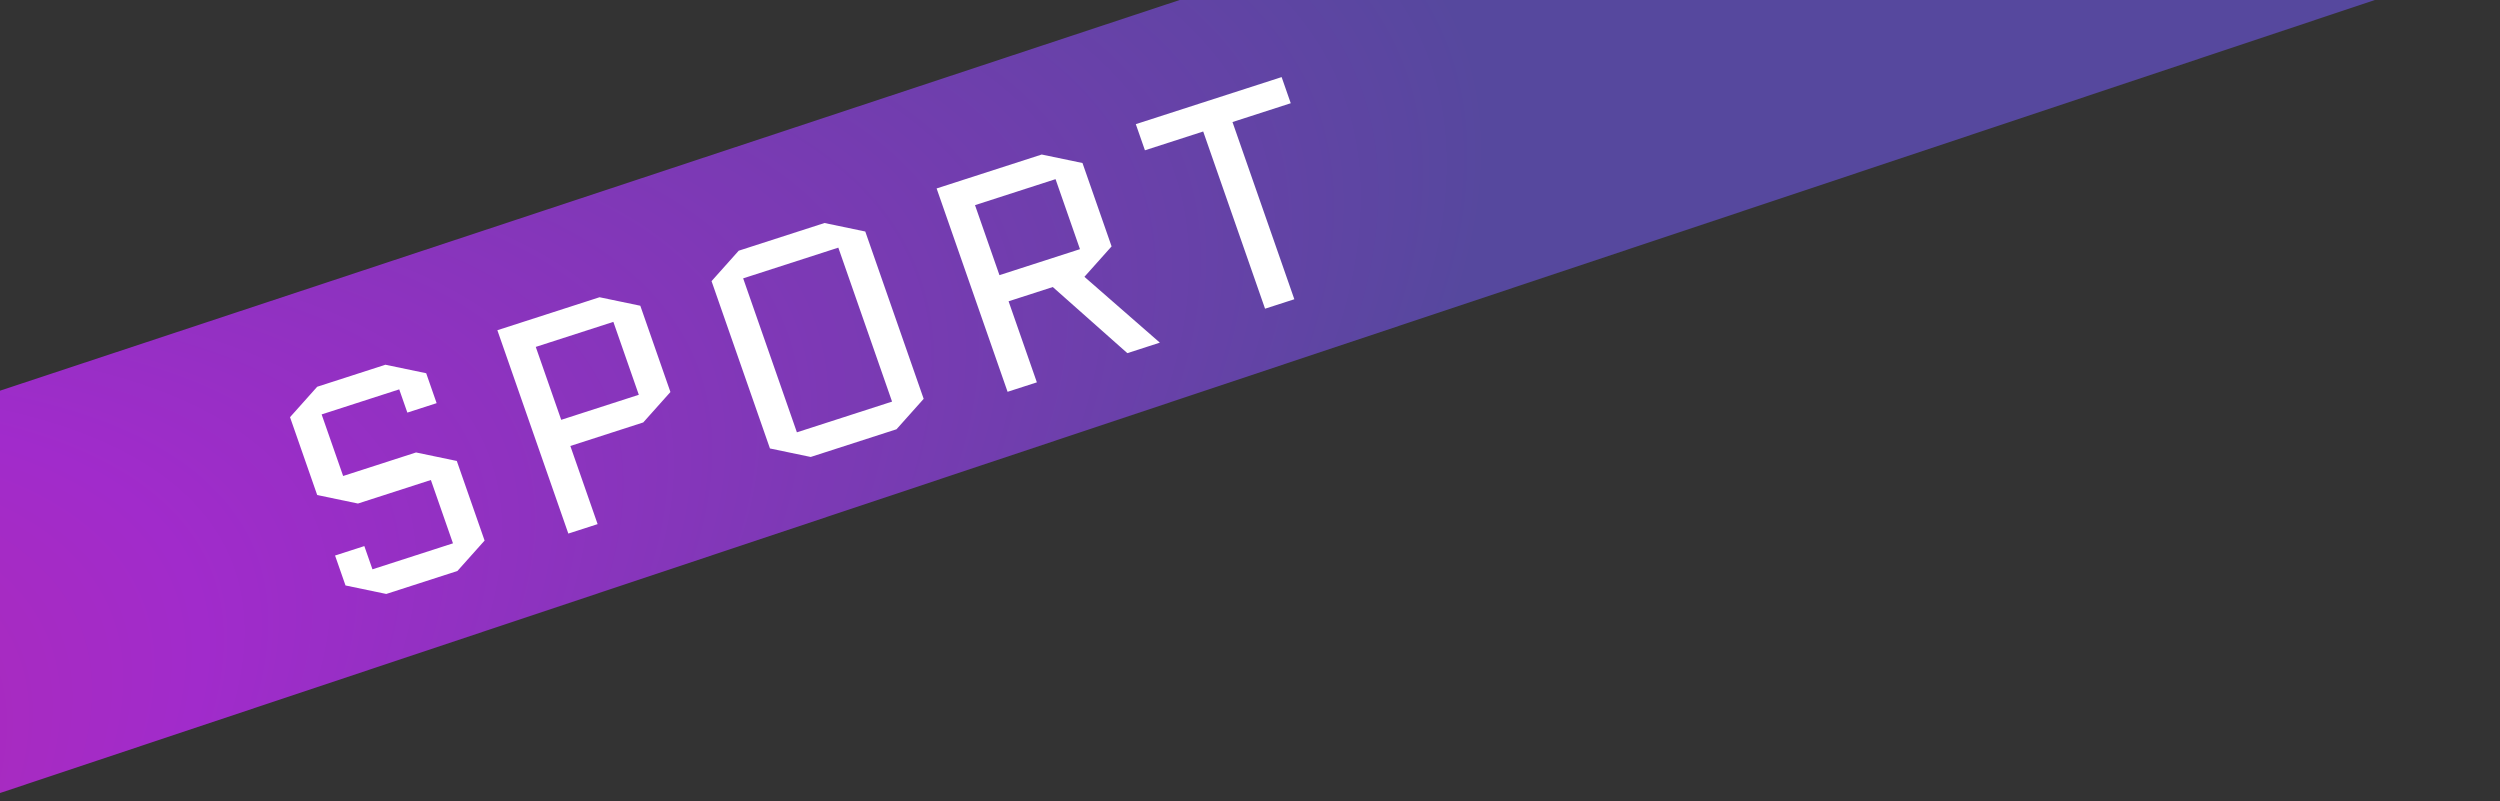 <svg width="390" height="125" viewBox="0 0 390 125" fill="none" xmlns="http://www.w3.org/2000/svg">
<rect x="0" y="0" width="390" height="125" fill="#333333" stroke="none"/>
<path d="M-35.322 72.644L368.222 -61L353.809 -55.448L384.178 -4.573L-35.322 135.505L-43.043 118.676L-35.322 72.644Z" fill="url(#paint0_radial_97_4)"/>
<path d="M49.483 77.225L45.244 65.08L49.483 60.333L60.126 56.898L66.485 58.224L68.114 62.892L63.546 64.366L62.28 60.741L50.175 64.648L53.529 74.255L64.903 70.584L71.261 71.91L75.596 84.328L71.356 89.074L60.256 92.657L53.898 91.331L52.269 86.663L56.836 85.189L58.102 88.814L70.664 84.76L67.216 74.88L55.841 78.551L49.483 77.225ZM88.66 83.237L77.588 51.514L93.53 46.369L99.888 47.695L104.586 61.154L100.347 65.901L88.973 69.572L93.228 81.763L88.66 83.237ZM83.579 54.118L87.549 65.493L99.654 61.587L95.684 50.211L83.579 54.118ZM144.093 62.219L139.854 66.966L126.47 71.286L120.112 69.96L111.001 43.856L115.24 39.109L128.624 34.789L134.983 36.116L144.093 62.219ZM115.933 43.424L124.316 67.443L139.162 62.651L130.778 38.632L115.933 43.424ZM164.235 44.776L157.338 47.002L161.751 59.647L157.183 61.121L146.111 29.398L162.51 24.105L168.868 25.431L173.408 38.437L169.169 43.184L180.936 53.454L175.866 55.091L164.235 44.776ZM152.102 32.002L155.914 42.924L168.476 38.869L164.664 27.947L152.102 32.002ZM192.267 19.038L201.916 46.683L197.348 48.157L187.699 20.513L178.609 23.447L177.185 19.368L199.934 12.026L201.357 16.104L192.267 19.038Z" fill="white"/>
<defs>
<radialGradient id="paint0_radial_97_4" cx="0" cy="0" r="1" gradientUnits="userSpaceOnUse" gradientTransform="translate(-282.465 226.891) rotate(-23.509) scale(806.03 221.75)">
<stop stop-color="#DF2669"/>
<stop offset="0.417" stop-color="#A12BCB"/>
<stop offset="0.693" stop-color="#56489E"/>
</radialGradient>
</defs>
</svg>
